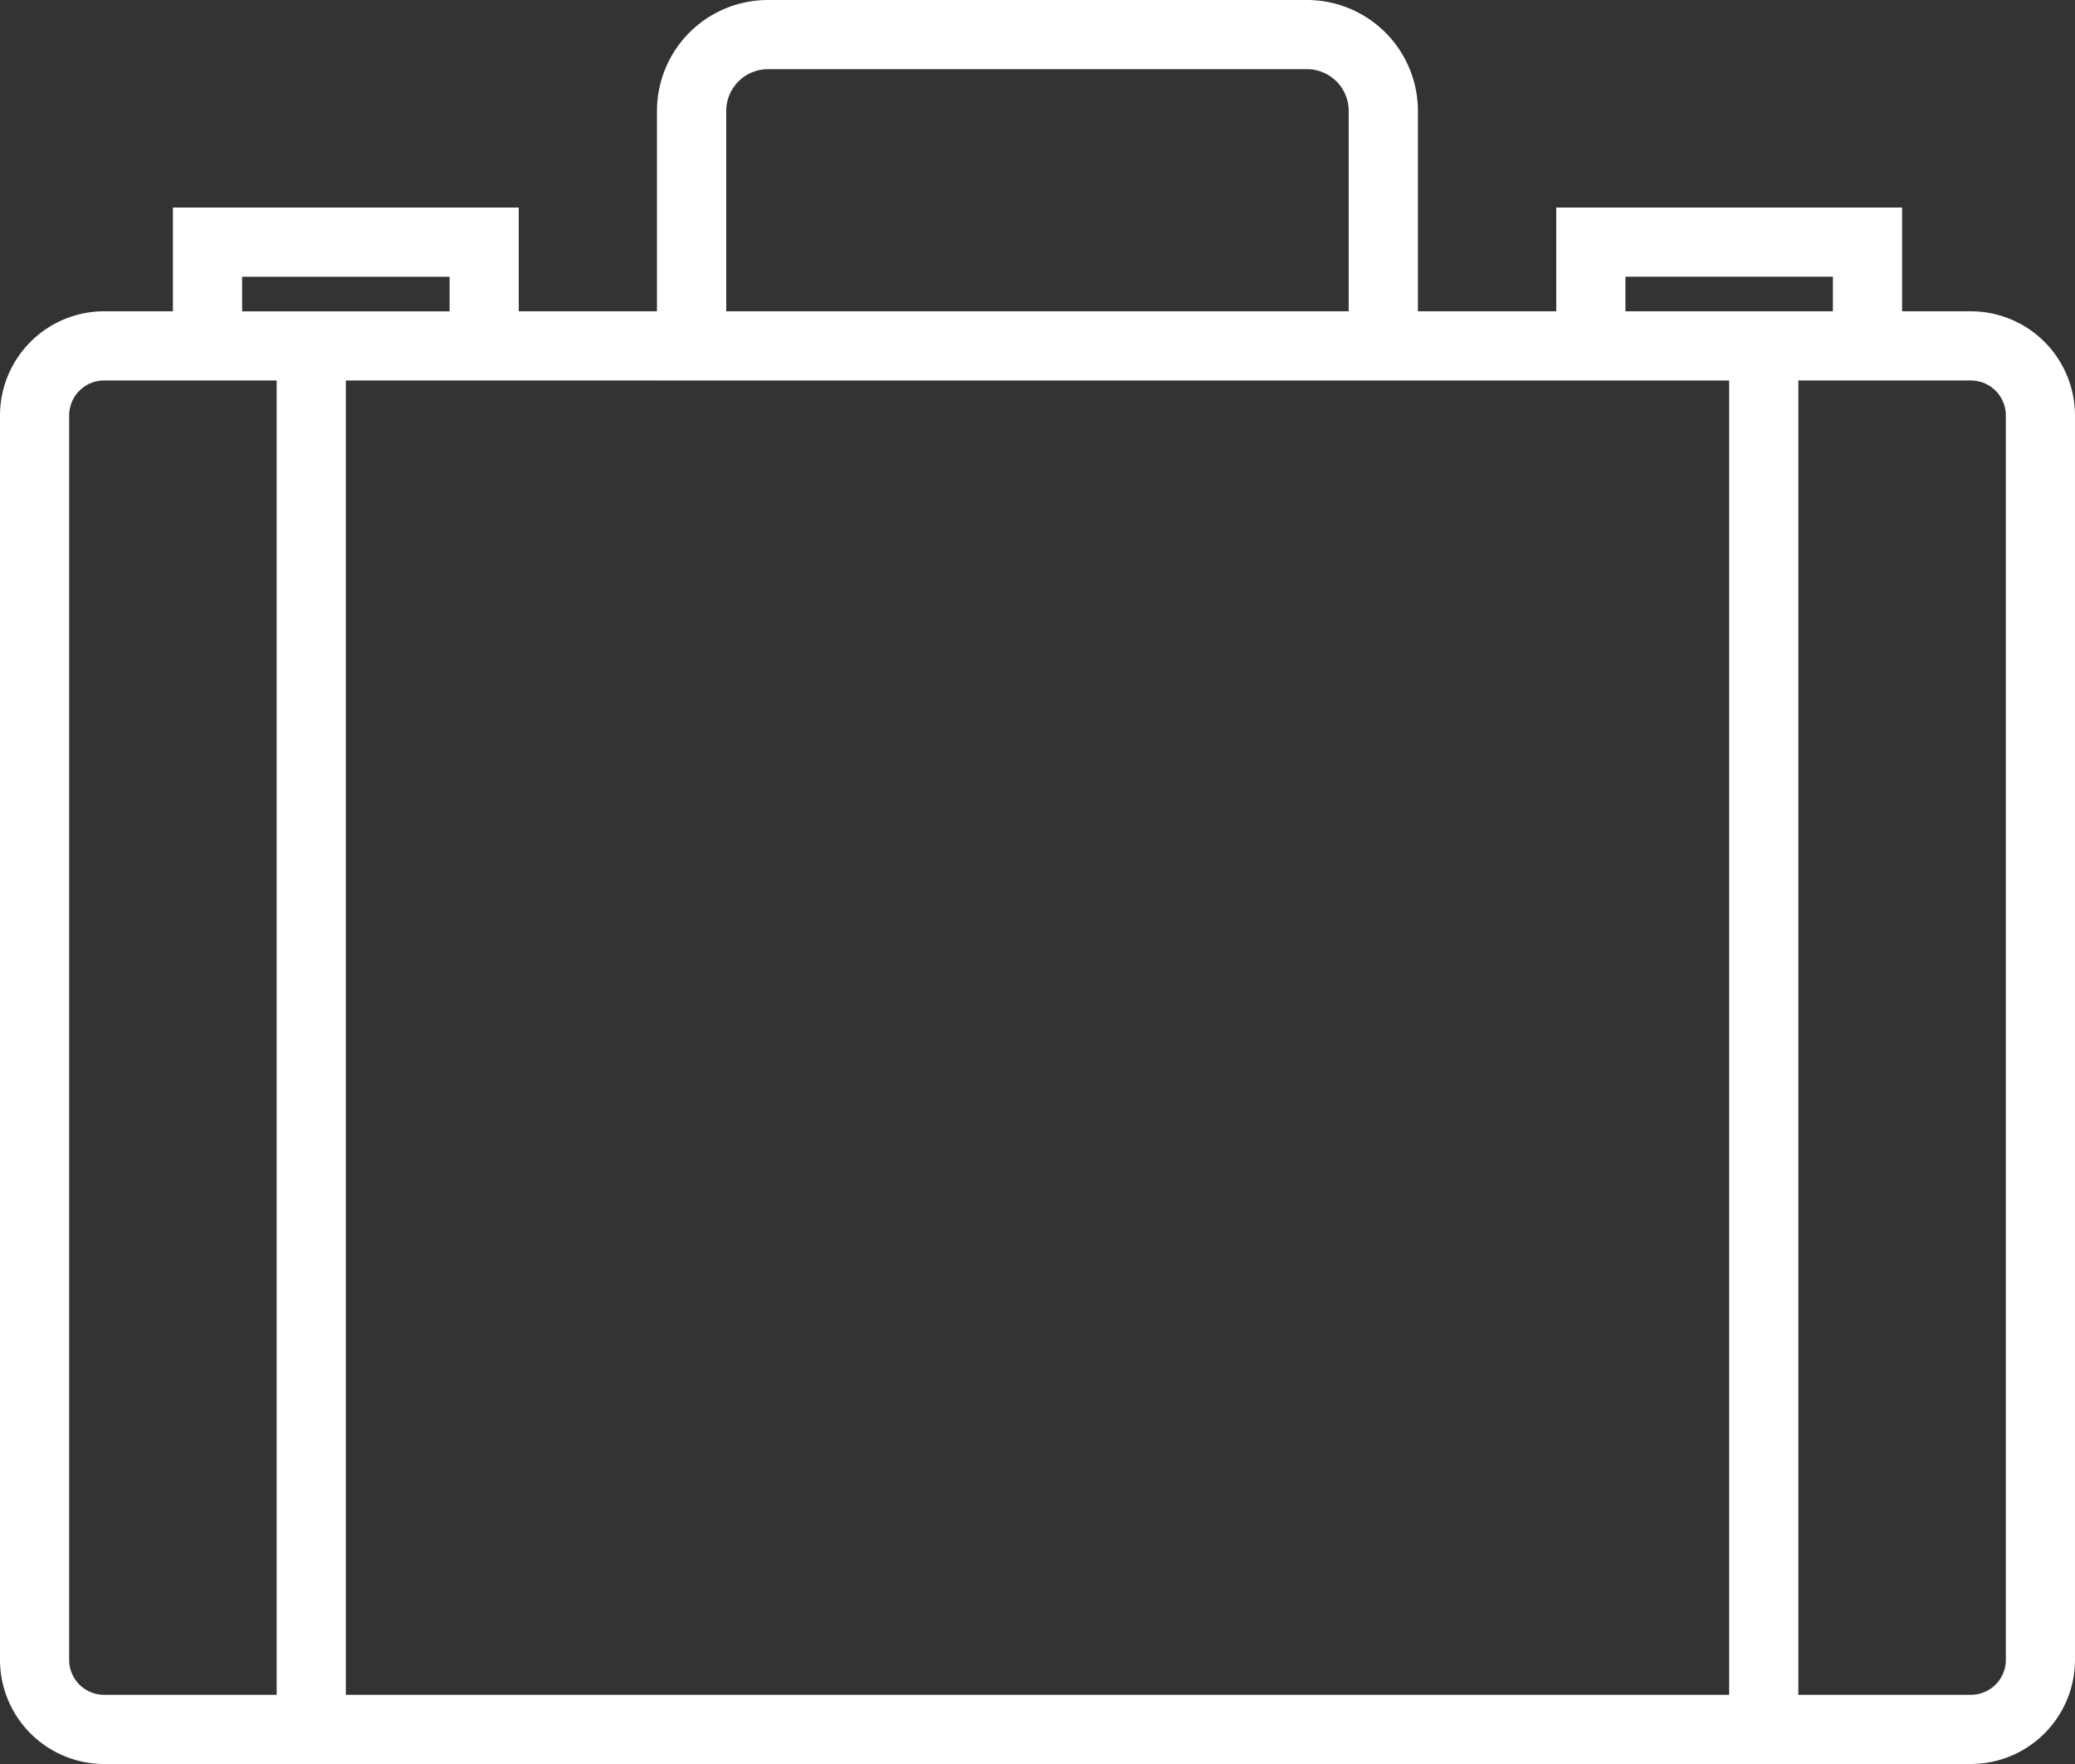 <svg xmlns="http://www.w3.org/2000/svg" viewBox="0 0 137.011 116.459">
  <rect x="0" y="0" width="137.011" height="116.459" fill="#333333" stroke="none"/>
  <defs>
    <style>
      .cls-1 {
        fill: #fff;
      }
    </style>
  </defs>
  <g id="Group_43" data-name="Group 43" transform="translate(-3568 -4409)">
    <path id="briefcase" class="cls-1" d="M130.137,25.052h-4.544V18.2H102.758v6.851H93.624V11.821A7.329,7.329,0,0,0,86.3,4.5h-35.6a7.329,7.329,0,0,0-7.321,7.321V25.052H34.253V18.2H11.418v6.851H6.873A6.883,6.883,0,0,0,0,31.925v82.161a6.883,6.883,0,0,0,6.873,6.873H130.137a6.883,6.883,0,0,0,6.873-6.873V31.925A6.883,6.883,0,0,0,130.137,25.052Zm-22.812-2.284h13.7v2.284h-13.7ZM47.954,11.821a2.757,2.757,0,0,1,2.754-2.754H86.3a2.757,2.757,0,0,1,2.754,2.754V25.052h-41.1Zm-4.567,17.8h70.789v86.773H22.835V29.619H43.387Zm-27.4-6.851h13.7v2.284h-13.7ZM4.567,114.086V31.925a2.309,2.309,0,0,1,2.306-2.306H18.268v86.773H6.873A2.309,2.309,0,0,1,4.567,114.086Zm127.877,0a2.309,2.309,0,0,1-2.306,2.306H118.743V29.619h11.395a2.309,2.309,0,0,1,2.306,2.306Z" transform="translate(3568 4404.5)"/>
  </g>
</svg>
